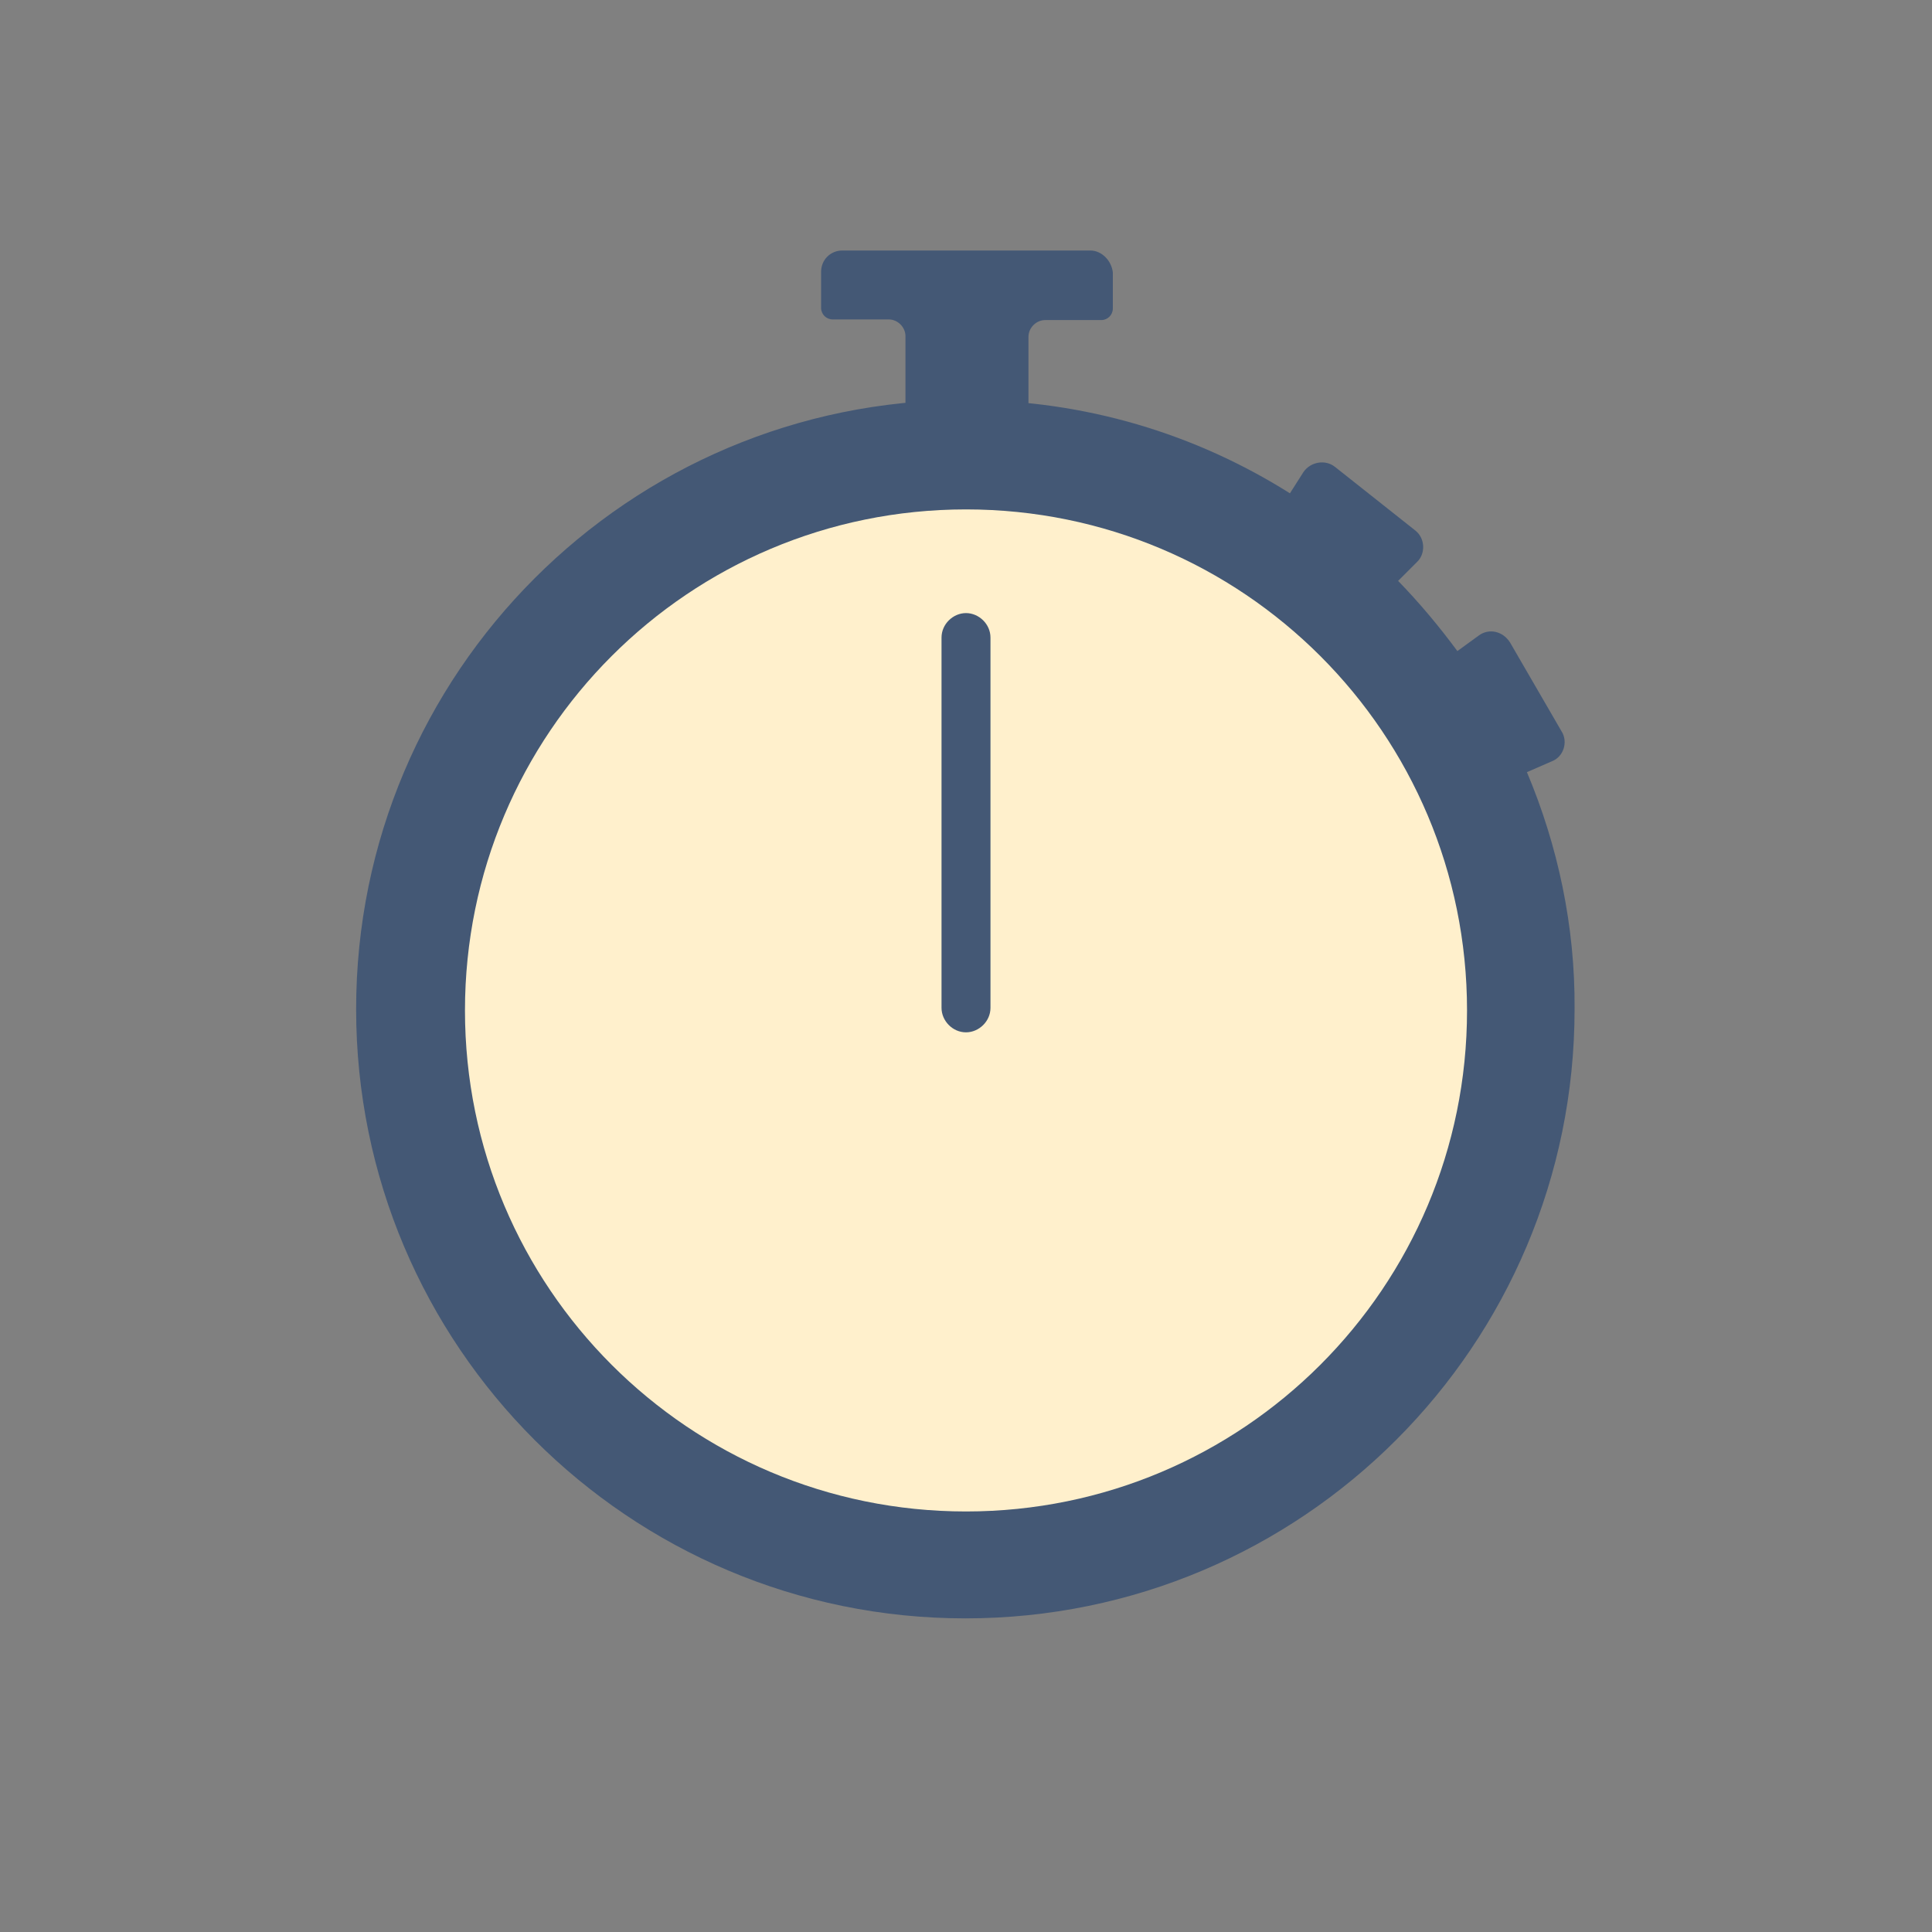 <svg xmlns="http://www.w3.org/2000/svg" viewBox="0 0 300 300"><rect x="0" y="0" width="300" height="300" fill="#808080" stroke="none"/><path class="st0" d="M169.3 38.9h-38.5c-1.9 0-3.3 1.5-3.3 3.3v5.6c0 1 .8 1.8 1.8 1.8h8.7c1.4 0 2.6 1.2 2.6 2.6V79h19.1V52.3c0-1.4 1.2-2.6 2.6-2.6h8.7c1 0 1.8-.8 1.8-1.8v-5.6c-.2-1.8-1.7-3.4-3.5-3.4z" fill="#445875"/><path class="st0" d="M237.1 119.9l3.9-1.7c1.8-.7 2.5-3 1.5-4.6l-8-13.8c-1.1-1.8-3.3-2.3-4.9-1.1l-3.3 2.4c-2.8-3.8-5.9-7.5-9.2-10.9l2.9-2.9c1.4-1.3 1.3-3.7-.2-4.9l-12.5-9.9c-1.5-1.2-3.8-.8-4.9.8l-2.1 3.3c-14.6-9.2-31.8-14.5-50.4-14.5-52.3 0-94.6 42.4-94.6 94.6 0 52.3 42.4 94.6 94.6 94.6 52.3 0 94.6-42.4 94.6-94.6.1-12.9-2.6-25.4-7.4-36.8z" fill="#445875"/><path class="st1" d="M150 79.1c-43 0-77.8 34.8-77.8 77.8s34.8 77.8 77.8 77.8 77.8-34.8 77.8-77.8S193 79.1 150 79.1zm3.8 77.4c0 2.1-1.8 3.8-3.8 3.8-2.1 0-3.8-1.8-3.8-3.8V99c0-2.1 1.8-3.8 3.8-3.8s3.8 1.7 3.8 3.8v57.5z" fill="#fff0cc"/></svg>